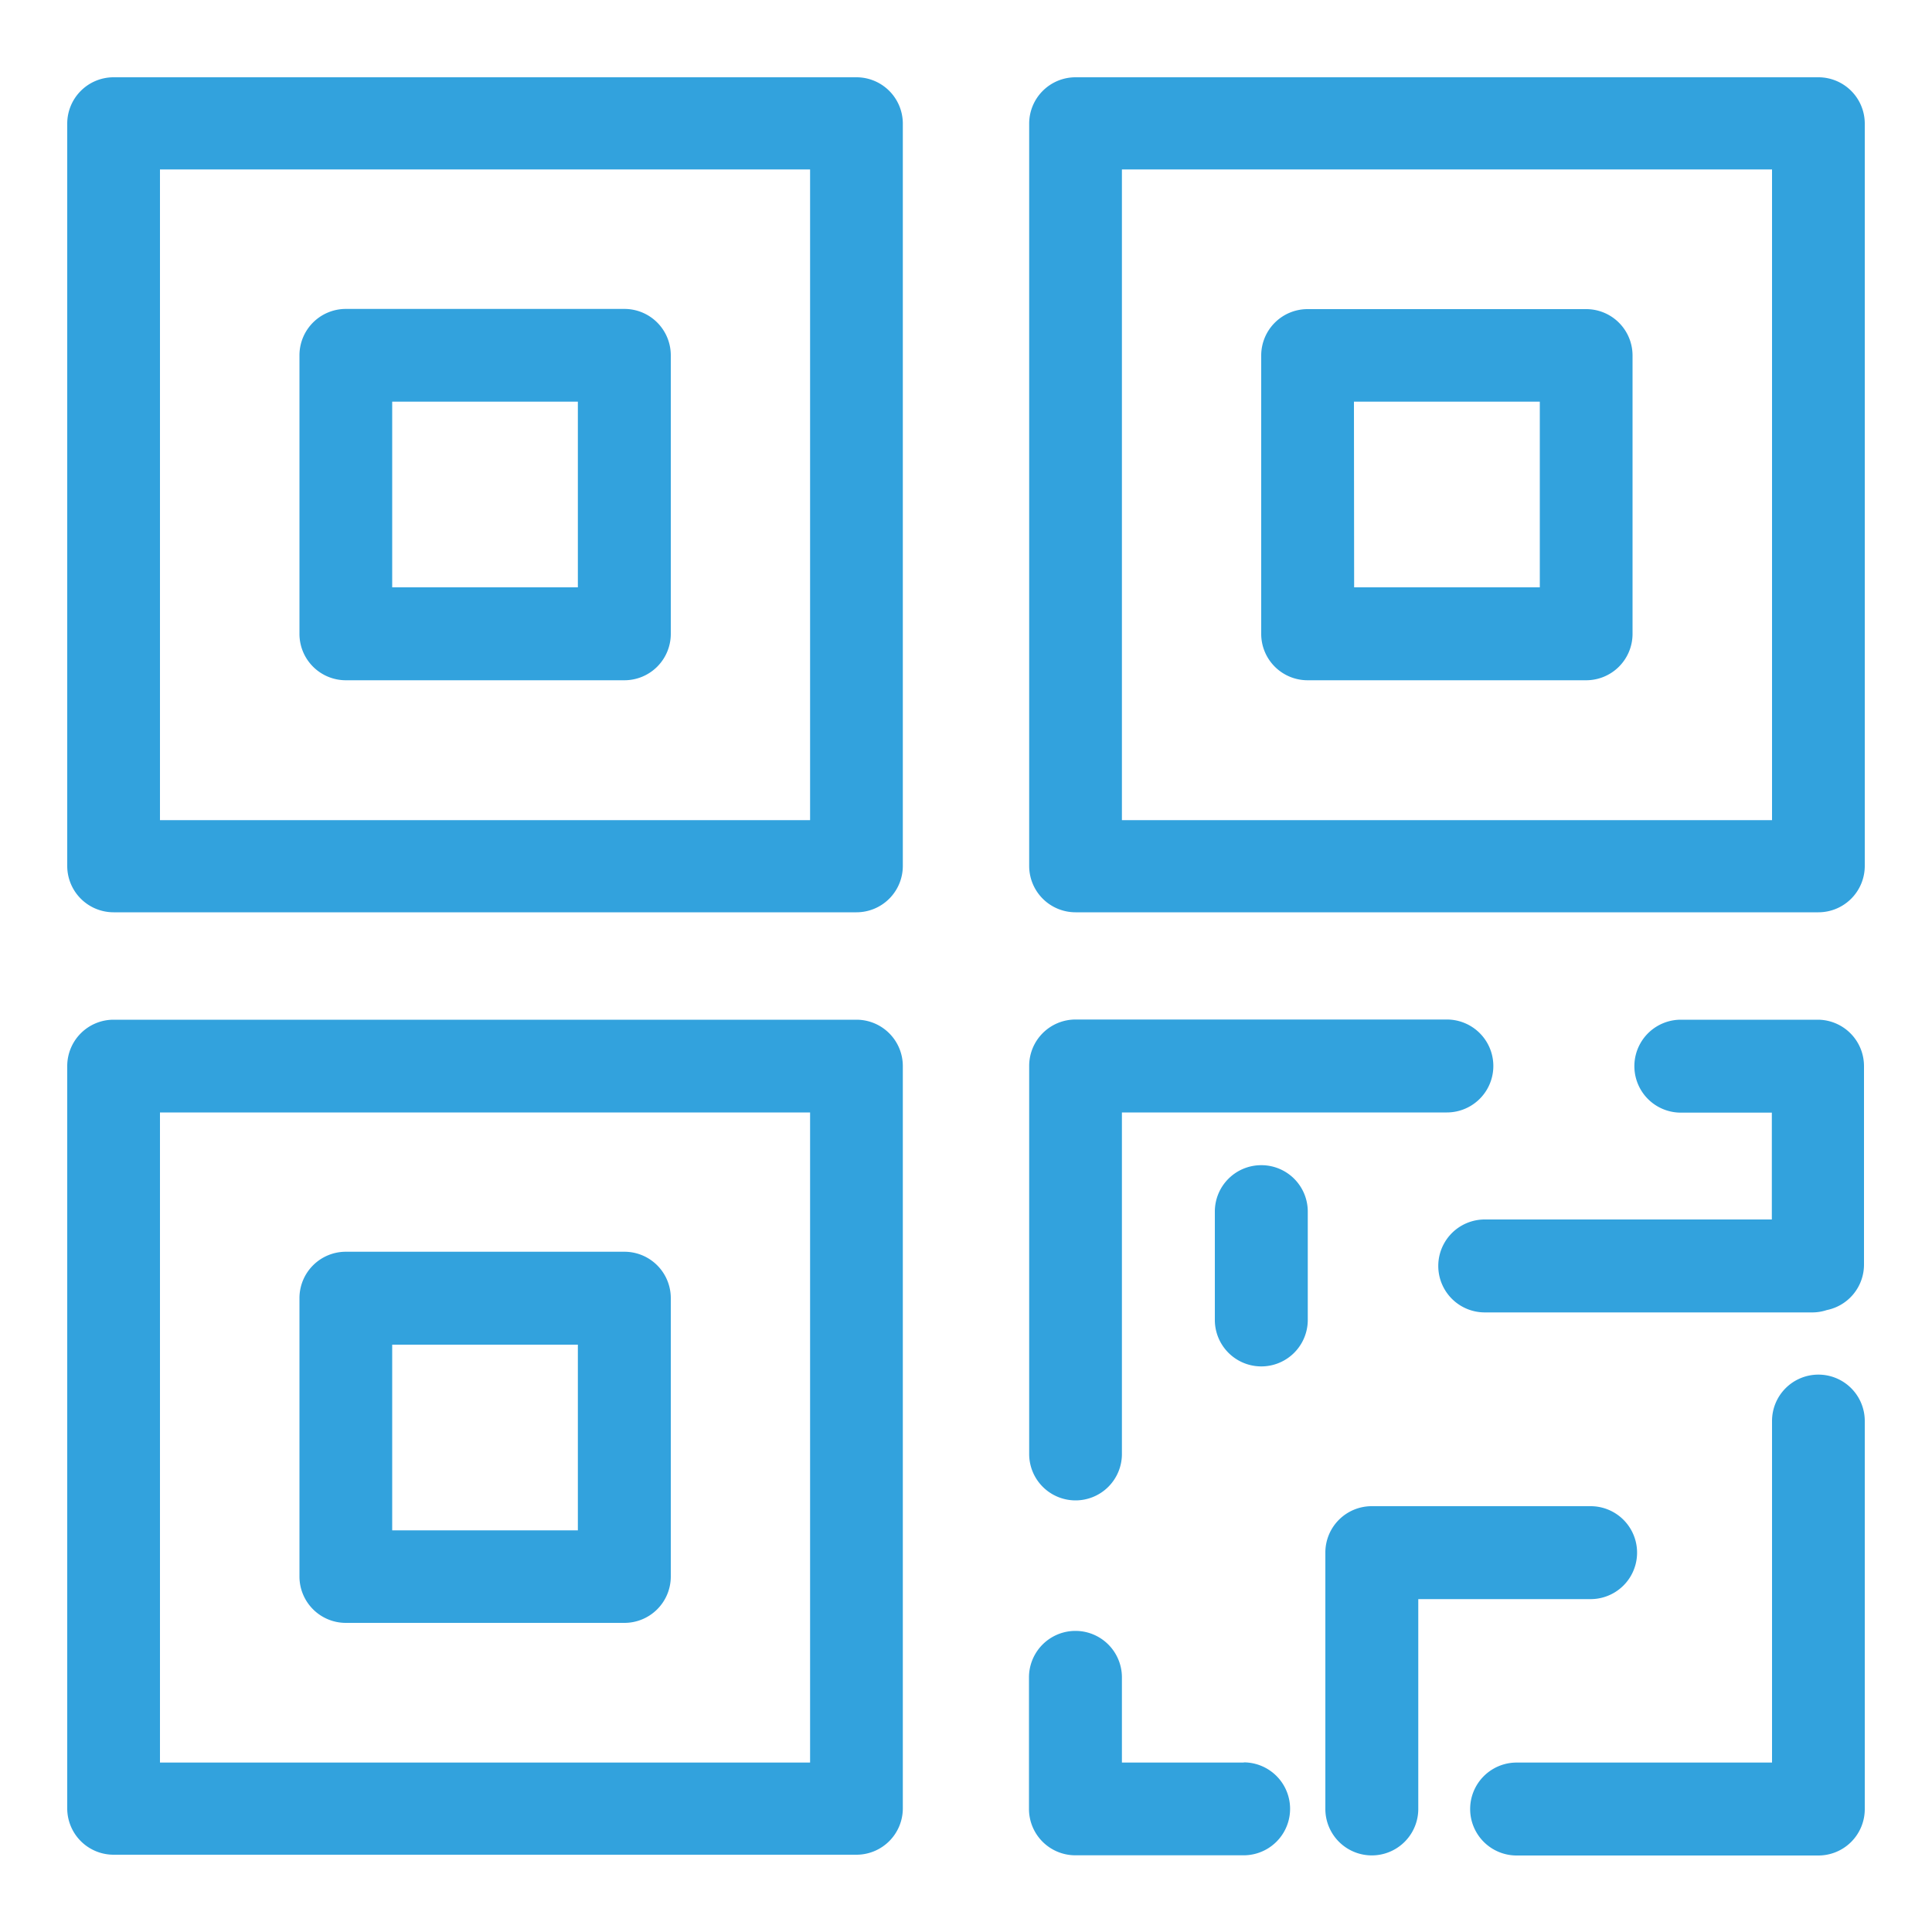 <?xml version="1.0" standalone="no"?><!DOCTYPE svg PUBLIC "-//W3C//DTD SVG 1.1//EN" "http://www.w3.org/Graphics/SVG/1.1/DTD/svg11.dtd"><svg t="1654567348267" class="icon" viewBox="0 0 1024 1024" version="1.1" xmlns="http://www.w3.org/2000/svg" p-id="2232" xmlns:xlink="http://www.w3.org/1999/xlink" width="16" height="16"><defs><style type="text/css">@font-face { font-family: feedback-iconfont; src: url("//at.alicdn.com/t/font_1031158_u69w8yhxdu.woff2?t=1630033759944") format("woff2"), url("//at.alicdn.com/t/font_1031158_u69w8yhxdu.woff?t=1630033759944") format("woff"), url("//at.alicdn.com/t/font_1031158_u69w8yhxdu.ttf?t=1630033759944") format("truetype"); }
</style></defs><path d="M453.939 40.96H60.211a24.576 24.576 0 0 0-24.576 24.576v393.421a24.576 24.576 0 0 0 24.576 24.576h393.728a24.576 24.576 0 0 0 24.576-24.576V65.229A24.576 24.576 0 0 0 453.939 40.96z m-24.576 393.728H84.787V89.805h344.576z" fill="#32a2dd" p-id="2233"></path><path d="M183.296 360.55h147.661a24.576 24.576 0 0 0 24.576-24.576V188.314a24.576 24.576 0 0 0-24.576-24.576H183.296a24.576 24.576 0 0 0-24.576 24.576v147.661a24.576 24.576 0 0 0 24.576 24.576z m24.576-147.661h98.406v98.406H207.872zM453.939 540.467H60.211a24.576 24.576 0 0 0-24.576 24.576v393.728A24.576 24.576 0 0 0 60.211 983.04h393.728a24.576 24.576 0 0 0 24.576-24.576V565.043a24.576 24.576 0 0 0-24.576-24.576z m-24.576 393.728H84.787V589.619h344.576zM570.061 795.238a24.576 24.576 0 0 0 24.576-24.576V589.619h172.237a24.576 24.576 0 1 0 0-49.254H570.061a24.576 24.576 0 0 0-24.576 24.576v205.722a24.576 24.576 0 0 0 24.576 24.576zM659.251 934.195h-64.614v-45.158a24.576 24.576 0 0 0-49.254 0v69.734a24.576 24.576 0 0 0 24.576 24.576h89.19a24.576 24.576 0 1 0 0-49.254zM963.789 728.576a24.576 24.576 0 0 0-24.576 24.576v181.043H803.84a24.576 24.576 0 1 0 0 49.254h159.949a24.576 24.576 0 0 0 24.576-24.576V753.254a24.576 24.576 0 0 0-24.576-24.678zM963.789 540.467H890.88a24.576 24.576 0 0 0 0 49.254h48.23v56.627H786.944a24.576 24.576 0 1 0 0 49.254h174.08a24.371 24.371 0 0 0 7.168-1.229 24.576 24.576 0 0 0 19.763-24.166V565.043a24.576 24.576 0 0 0-24.166-24.576z" fill="#32a2dd" p-id="2234"></path><path d="M183.296 860.16h147.661a24.576 24.576 0 0 0 24.576-24.576V688.026a24.576 24.576 0 0 0-24.576-24.576H183.296a24.576 24.576 0 0 0-24.576 24.576v147.661A24.576 24.576 0 0 0 183.296 860.16z m24.576-147.456h98.406v98.406H207.872zM963.789 40.96H570.061a24.576 24.576 0 0 0-24.576 24.576v393.421a24.576 24.576 0 0 0 24.576 24.576h393.728a24.576 24.576 0 0 0 24.576-24.576V65.229A24.576 24.576 0 0 0 963.789 40.96z m-24.576 393.728H594.637V89.805h344.576z" fill="#32a2dd" p-id="2235"></path><path d="M693.043 360.55H840.704a24.576 24.576 0 0 0 24.576-24.576V188.314A24.576 24.576 0 0 0 840.704 163.84H693.043a24.576 24.576 0 0 0-24.576 24.576v147.558a24.576 24.576 0 0 0 24.576 24.576z m24.576-147.661h98.509v98.406h-98.406zM668.467 617.574a24.576 24.576 0 0 0-24.576 24.576v57.446a24.576 24.576 0 1 0 49.254 0v-57.446a24.576 24.576 0 0 0-24.678-24.576zM843.059 847.565a24.576 24.576 0 1 0 0-49.254H727.04a24.576 24.576 0 0 0-24.576 24.576v135.885a24.576 24.576 0 0 0 49.254 0V847.565z" fill="#32a2dd" p-id="2236"></path></svg>